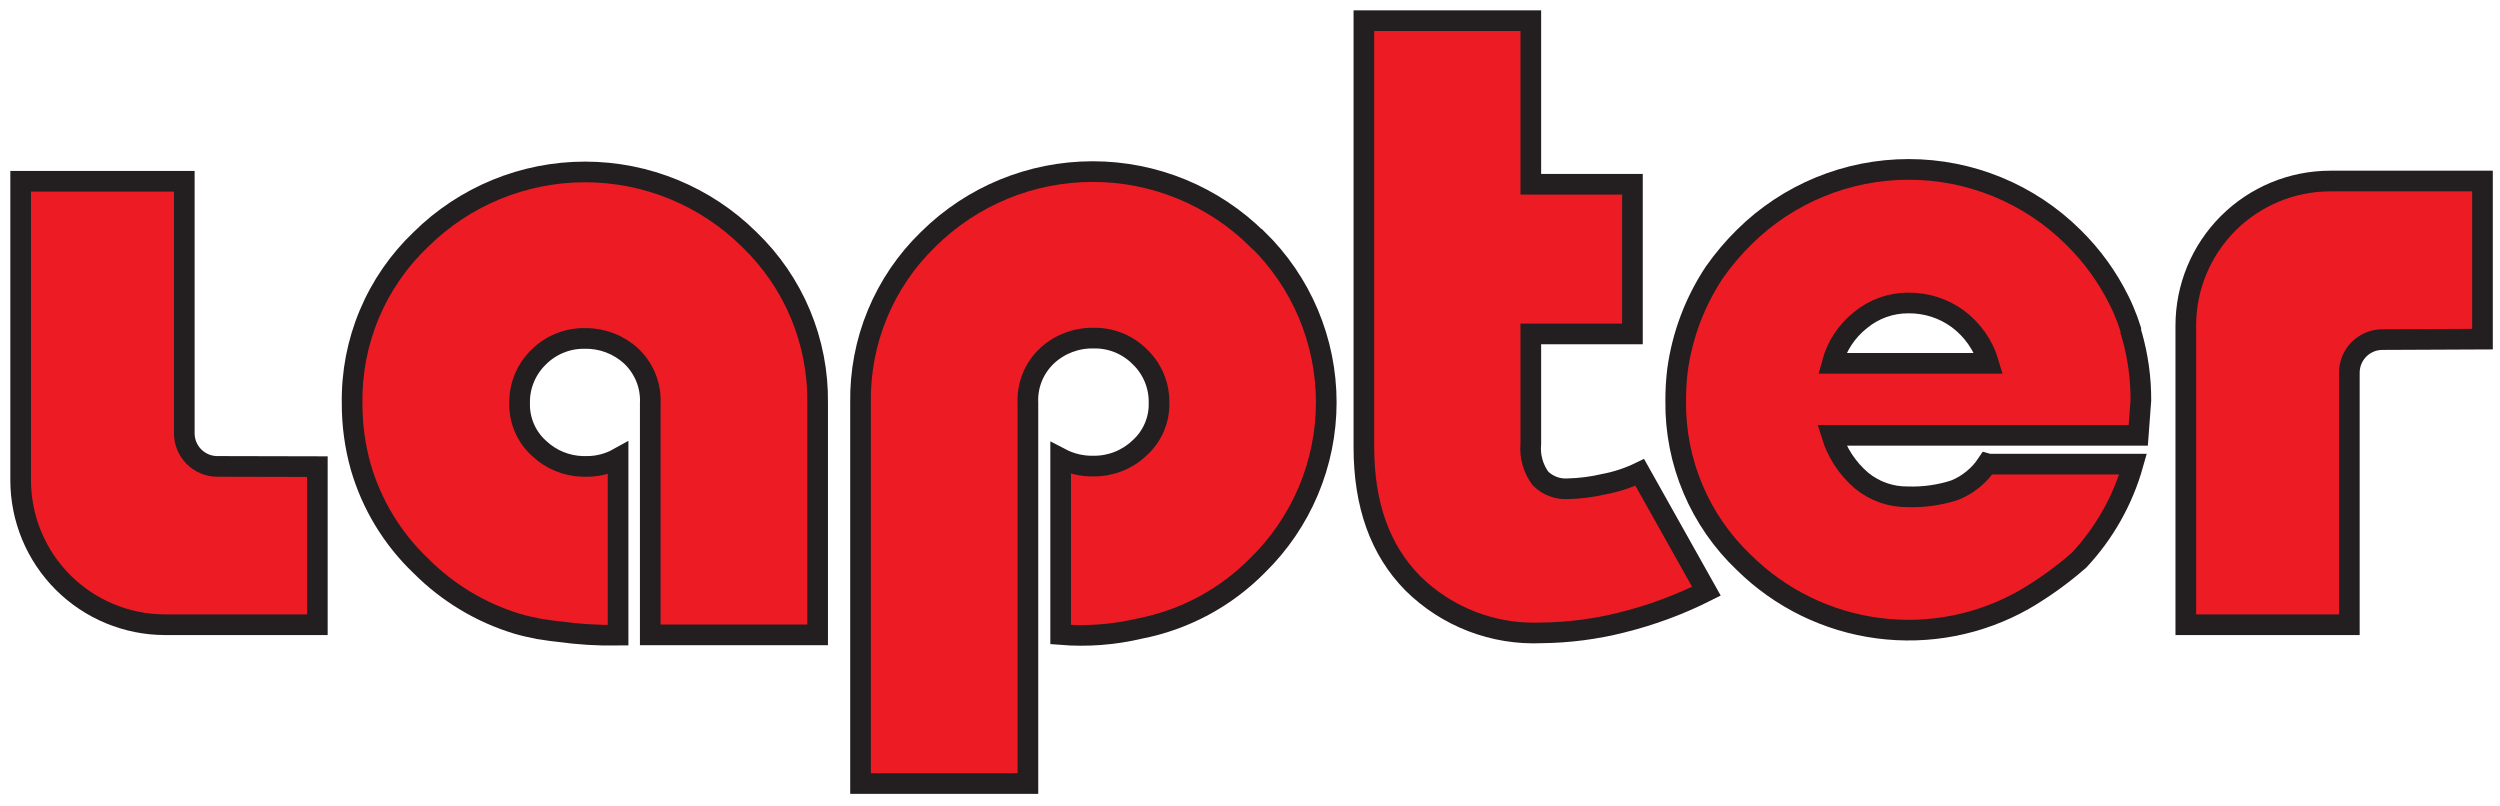 <svg width="121" height="39" viewBox="0 0 121 39" fill="none" xmlns="http://www.w3.org/2000/svg">
<path d="M96.179 22.443C95.798 23.017 95.253 23.463 94.615 23.722C93.884 23.961 93.116 24.07 92.347 24.045C91.527 24.058 90.728 23.779 90.095 23.258C89.419 22.679 88.921 21.921 88.657 21.071H103.492L103.618 19.377C103.623 18.305 103.475 17.237 103.18 16.206C103.18 16.163 103.153 16.113 103.137 16.064C103.14 16.033 103.14 16.002 103.137 15.971C103.035 15.645 102.917 15.323 102.781 15.009C102.721 14.862 102.65 14.72 102.585 14.583C102.018 13.426 101.258 12.374 100.338 11.473C98.22 9.375 95.36 8.199 92.38 8.199C89.399 8.199 86.539 9.375 84.421 11.473C83.89 11.996 83.407 12.567 82.978 13.178C82.033 14.601 81.422 16.219 81.191 17.912C81.131 18.409 81.102 18.909 81.104 19.41C81.087 20.872 81.372 22.322 81.942 23.669C82.512 25.016 83.354 26.231 84.416 27.237C86.172 28.967 88.444 30.078 90.888 30.401C93.332 30.725 95.815 30.243 97.96 29.029C98.909 28.477 99.802 27.834 100.628 27.111C101.858 25.794 102.754 24.201 103.241 22.465H96.255L96.179 22.443ZM90.051 15.49C90.703 14.952 91.523 14.66 92.369 14.665C93.227 14.656 94.065 14.924 94.757 15.43C95.477 15.967 96.002 16.723 96.255 17.584H88.674C88.896 16.756 89.379 16.022 90.051 15.49Z" fill="#ED1C24" stroke="#231F20"/>
<path d="M10.516 22.574C10.092 22.573 9.687 22.403 9.387 22.103C9.088 21.803 8.92 21.396 8.92 20.973V8.772H1V23.241C1 25.096 1.737 26.876 3.049 28.188C4.361 29.5 6.141 30.237 7.996 30.237H15.359V22.585L10.516 22.574Z" fill="#ED1C24" stroke="#231F20"/>
<path d="M115.304 16.436C114.88 16.437 114.474 16.607 114.175 16.907C113.876 17.207 113.708 17.614 113.708 18.037V30.237H105.793V15.758C105.793 13.903 106.53 12.125 107.84 10.813C109.151 9.501 110.93 8.763 112.784 8.762H120.152V16.414L115.304 16.436Z" fill="#ED1C24" stroke="#231F20"/>
<path d="M74.091 1V8.92H79.01V16.163H74.091V21.481C74.035 22.076 74.201 22.672 74.555 23.154C74.727 23.326 74.933 23.459 75.16 23.546C75.387 23.633 75.63 23.67 75.873 23.656C76.467 23.643 77.059 23.568 77.638 23.432C78.237 23.32 78.817 23.129 79.365 22.864L82.59 28.614C81.286 29.27 79.913 29.778 78.496 30.128C77.224 30.449 75.917 30.618 74.605 30.631C73.458 30.681 72.313 30.494 71.241 30.081C70.17 29.668 69.196 29.038 68.379 28.231C66.799 26.63 66.012 24.438 66.012 21.639V1H74.091Z" fill="#ED1C24" stroke="#231F20"/>
<path d="M60.847 11.577C58.728 9.48 55.868 8.305 52.888 8.305C49.908 8.305 47.048 9.48 44.93 11.577C43.871 12.601 43.034 13.833 42.469 15.194C41.905 16.555 41.627 18.018 41.65 19.491V37.922H49.751V19.508C49.73 19.08 49.803 18.653 49.964 18.257C50.126 17.86 50.372 17.504 50.685 17.212C51.294 16.653 52.095 16.35 52.921 16.365C53.34 16.355 53.756 16.431 54.144 16.588C54.532 16.745 54.884 16.98 55.178 17.278C55.477 17.566 55.712 17.913 55.871 18.297C56.029 18.681 56.106 19.093 56.097 19.508C56.106 19.92 56.025 20.329 55.859 20.706C55.694 21.084 55.449 21.421 55.14 21.694C54.542 22.258 53.748 22.567 52.926 22.558C52.373 22.57 51.826 22.442 51.336 22.186V30.713C52.619 30.817 53.91 30.719 55.162 30.423C57.327 30.003 59.314 28.938 60.863 27.368C61.916 26.34 62.753 25.112 63.325 23.756C63.896 22.4 64.191 20.944 64.191 19.472C64.191 18.001 63.896 16.544 63.325 15.188C62.753 13.832 61.916 12.604 60.863 11.577H60.847Z" fill="#ED1C24" stroke="#231F20"/>
<path d="M36.266 11.593C34.151 9.498 31.294 8.322 28.316 8.322C25.339 8.322 22.482 9.498 20.366 11.593C19.294 12.613 18.445 13.845 17.873 15.21C17.301 16.575 17.018 18.044 17.043 19.524C17.039 20.56 17.179 21.592 17.458 22.59C17.986 24.417 18.99 26.072 20.366 27.384C21.663 28.688 23.263 29.652 25.023 30.188C25.356 30.286 25.706 30.363 26.061 30.434L26.318 30.472C26.548 30.511 26.778 30.543 27.007 30.565C27.97 30.699 28.942 30.76 29.915 30.745V22.186C29.465 22.436 28.959 22.569 28.445 22.574H28.199C27.417 22.553 26.67 22.246 26.1 21.71C25.793 21.436 25.549 21.099 25.385 20.721C25.221 20.344 25.14 19.935 25.149 19.524C25.14 19.11 25.217 18.698 25.374 18.314C25.531 17.931 25.765 17.583 26.061 17.294C26.355 16.997 26.706 16.763 27.094 16.606C27.481 16.449 27.896 16.372 28.314 16.381C29.138 16.367 29.936 16.67 30.544 17.228C30.855 17.521 31.1 17.878 31.261 18.274C31.421 18.67 31.494 19.097 31.473 19.524V30.729H39.573V19.508C39.593 18.032 39.31 16.568 38.742 15.207C38.173 13.845 37.33 12.615 36.266 11.593Z" fill="#ED1C24" stroke="#231F20"/>
</svg>
